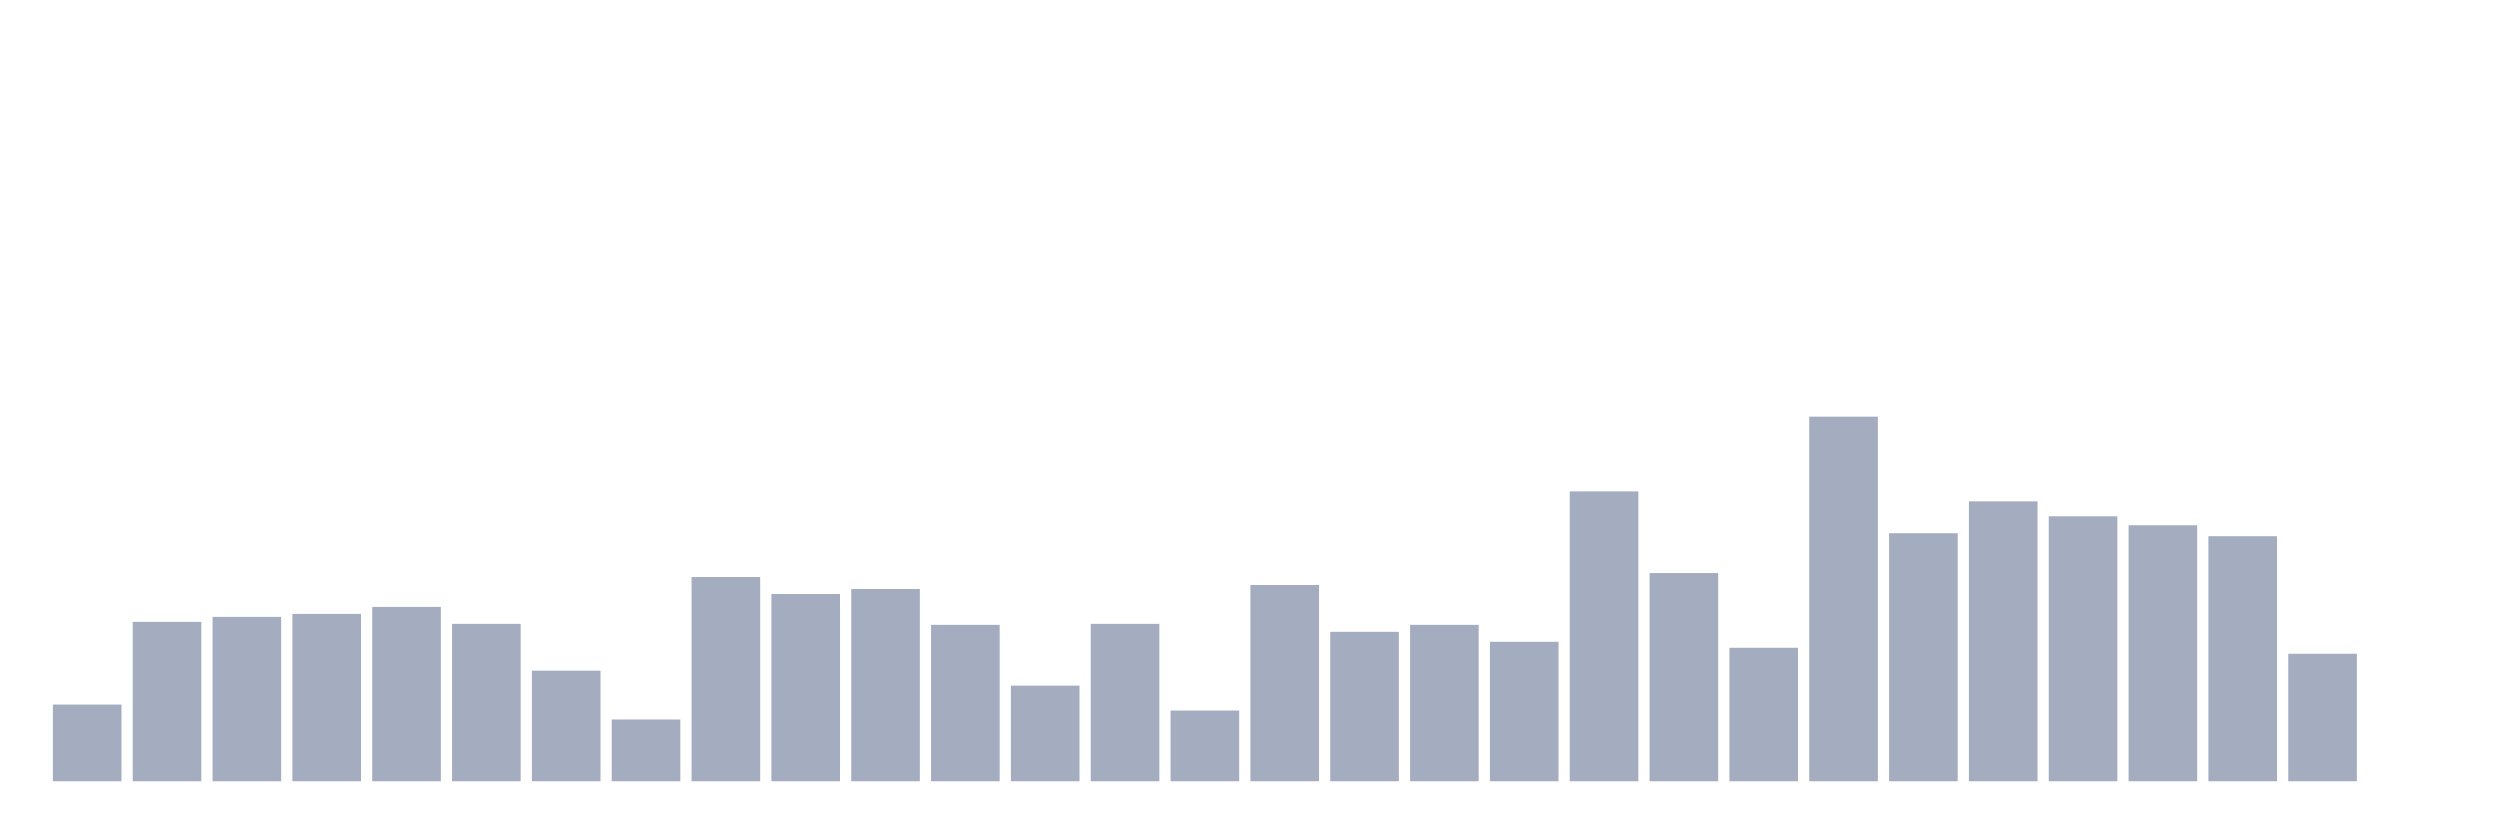 <svg xmlns="http://www.w3.org/2000/svg" viewBox="0 0 480 160"><g transform="translate(10,10)"><rect class="bar" x="0.153" width="13.175" y="125.273" height="14.727" fill="rgb(164,173,192)"></rect><rect class="bar" x="15.482" width="13.175" y="109.399" height="30.601" fill="rgb(164,173,192)"></rect><rect class="bar" x="30.81" width="13.175" y="108.443" height="31.557" fill="rgb(164,173,192)"></rect><rect class="bar" x="46.138" width="13.175" y="107.869" height="32.131" fill="rgb(164,173,192)"></rect><rect class="bar" x="61.466" width="13.175" y="106.53" height="33.47" fill="rgb(164,173,192)"></rect><rect class="bar" x="76.794" width="13.175" y="109.781" height="30.219" fill="rgb(164,173,192)"></rect><rect class="bar" x="92.123" width="13.175" y="118.77" height="21.23" fill="rgb(164,173,192)"></rect><rect class="bar" x="107.451" width="13.175" y="128.142" height="11.858" fill="rgb(164,173,192)"></rect><rect class="bar" x="122.779" width="13.175" y="100.792" height="39.208" fill="rgb(164,173,192)"></rect><rect class="bar" x="138.107" width="13.175" y="104.044" height="35.956" fill="rgb(164,173,192)"></rect><rect class="bar" x="153.436" width="13.175" y="103.087" height="36.913" fill="rgb(164,173,192)"></rect><rect class="bar" x="168.764" width="13.175" y="109.973" height="30.027" fill="rgb(164,173,192)"></rect><rect class="bar" x="184.092" width="13.175" y="121.639" height="18.361" fill="rgb(164,173,192)"></rect><rect class="bar" x="199.42" width="13.175" y="109.781" height="30.219" fill="rgb(164,173,192)"></rect><rect class="bar" x="214.748" width="13.175" y="126.421" height="13.579" fill="rgb(164,173,192)"></rect><rect class="bar" x="230.077" width="13.175" y="102.322" height="37.678" fill="rgb(164,173,192)"></rect><rect class="bar" x="245.405" width="13.175" y="111.311" height="28.689" fill="rgb(164,173,192)"></rect><rect class="bar" x="260.733" width="13.175" y="109.973" height="30.027" fill="rgb(164,173,192)"></rect><rect class="bar" x="276.061" width="13.175" y="113.224" height="26.776" fill="rgb(164,173,192)"></rect><rect class="bar" x="291.39" width="13.175" y="84.344" height="55.656" fill="rgb(164,173,192)"></rect><rect class="bar" x="306.718" width="13.175" y="100.027" height="39.973" fill="rgb(164,173,192)"></rect><rect class="bar" x="322.046" width="13.175" y="114.372" height="25.628" fill="rgb(164,173,192)"></rect><rect class="bar" x="337.374" width="13.175" y="70" height="70" fill="rgb(164,173,192)"></rect><rect class="bar" x="352.702" width="13.175" y="92.377" height="47.623" fill="rgb(164,173,192)"></rect><rect class="bar" x="368.031" width="13.175" y="86.257" height="53.743" fill="rgb(164,173,192)"></rect><rect class="bar" x="383.359" width="13.175" y="89.126" height="50.874" fill="rgb(164,173,192)"></rect><rect class="bar" x="398.687" width="13.175" y="90.847" height="49.153" fill="rgb(164,173,192)"></rect><rect class="bar" x="414.015" width="13.175" y="92.951" height="47.049" fill="rgb(164,173,192)"></rect><rect class="bar" x="429.344" width="13.175" y="115.519" height="24.481" fill="rgb(164,173,192)"></rect><rect class="bar" x="444.672" width="13.175" y="140" height="0" fill="rgb(164,173,192)"></rect></g></svg>
